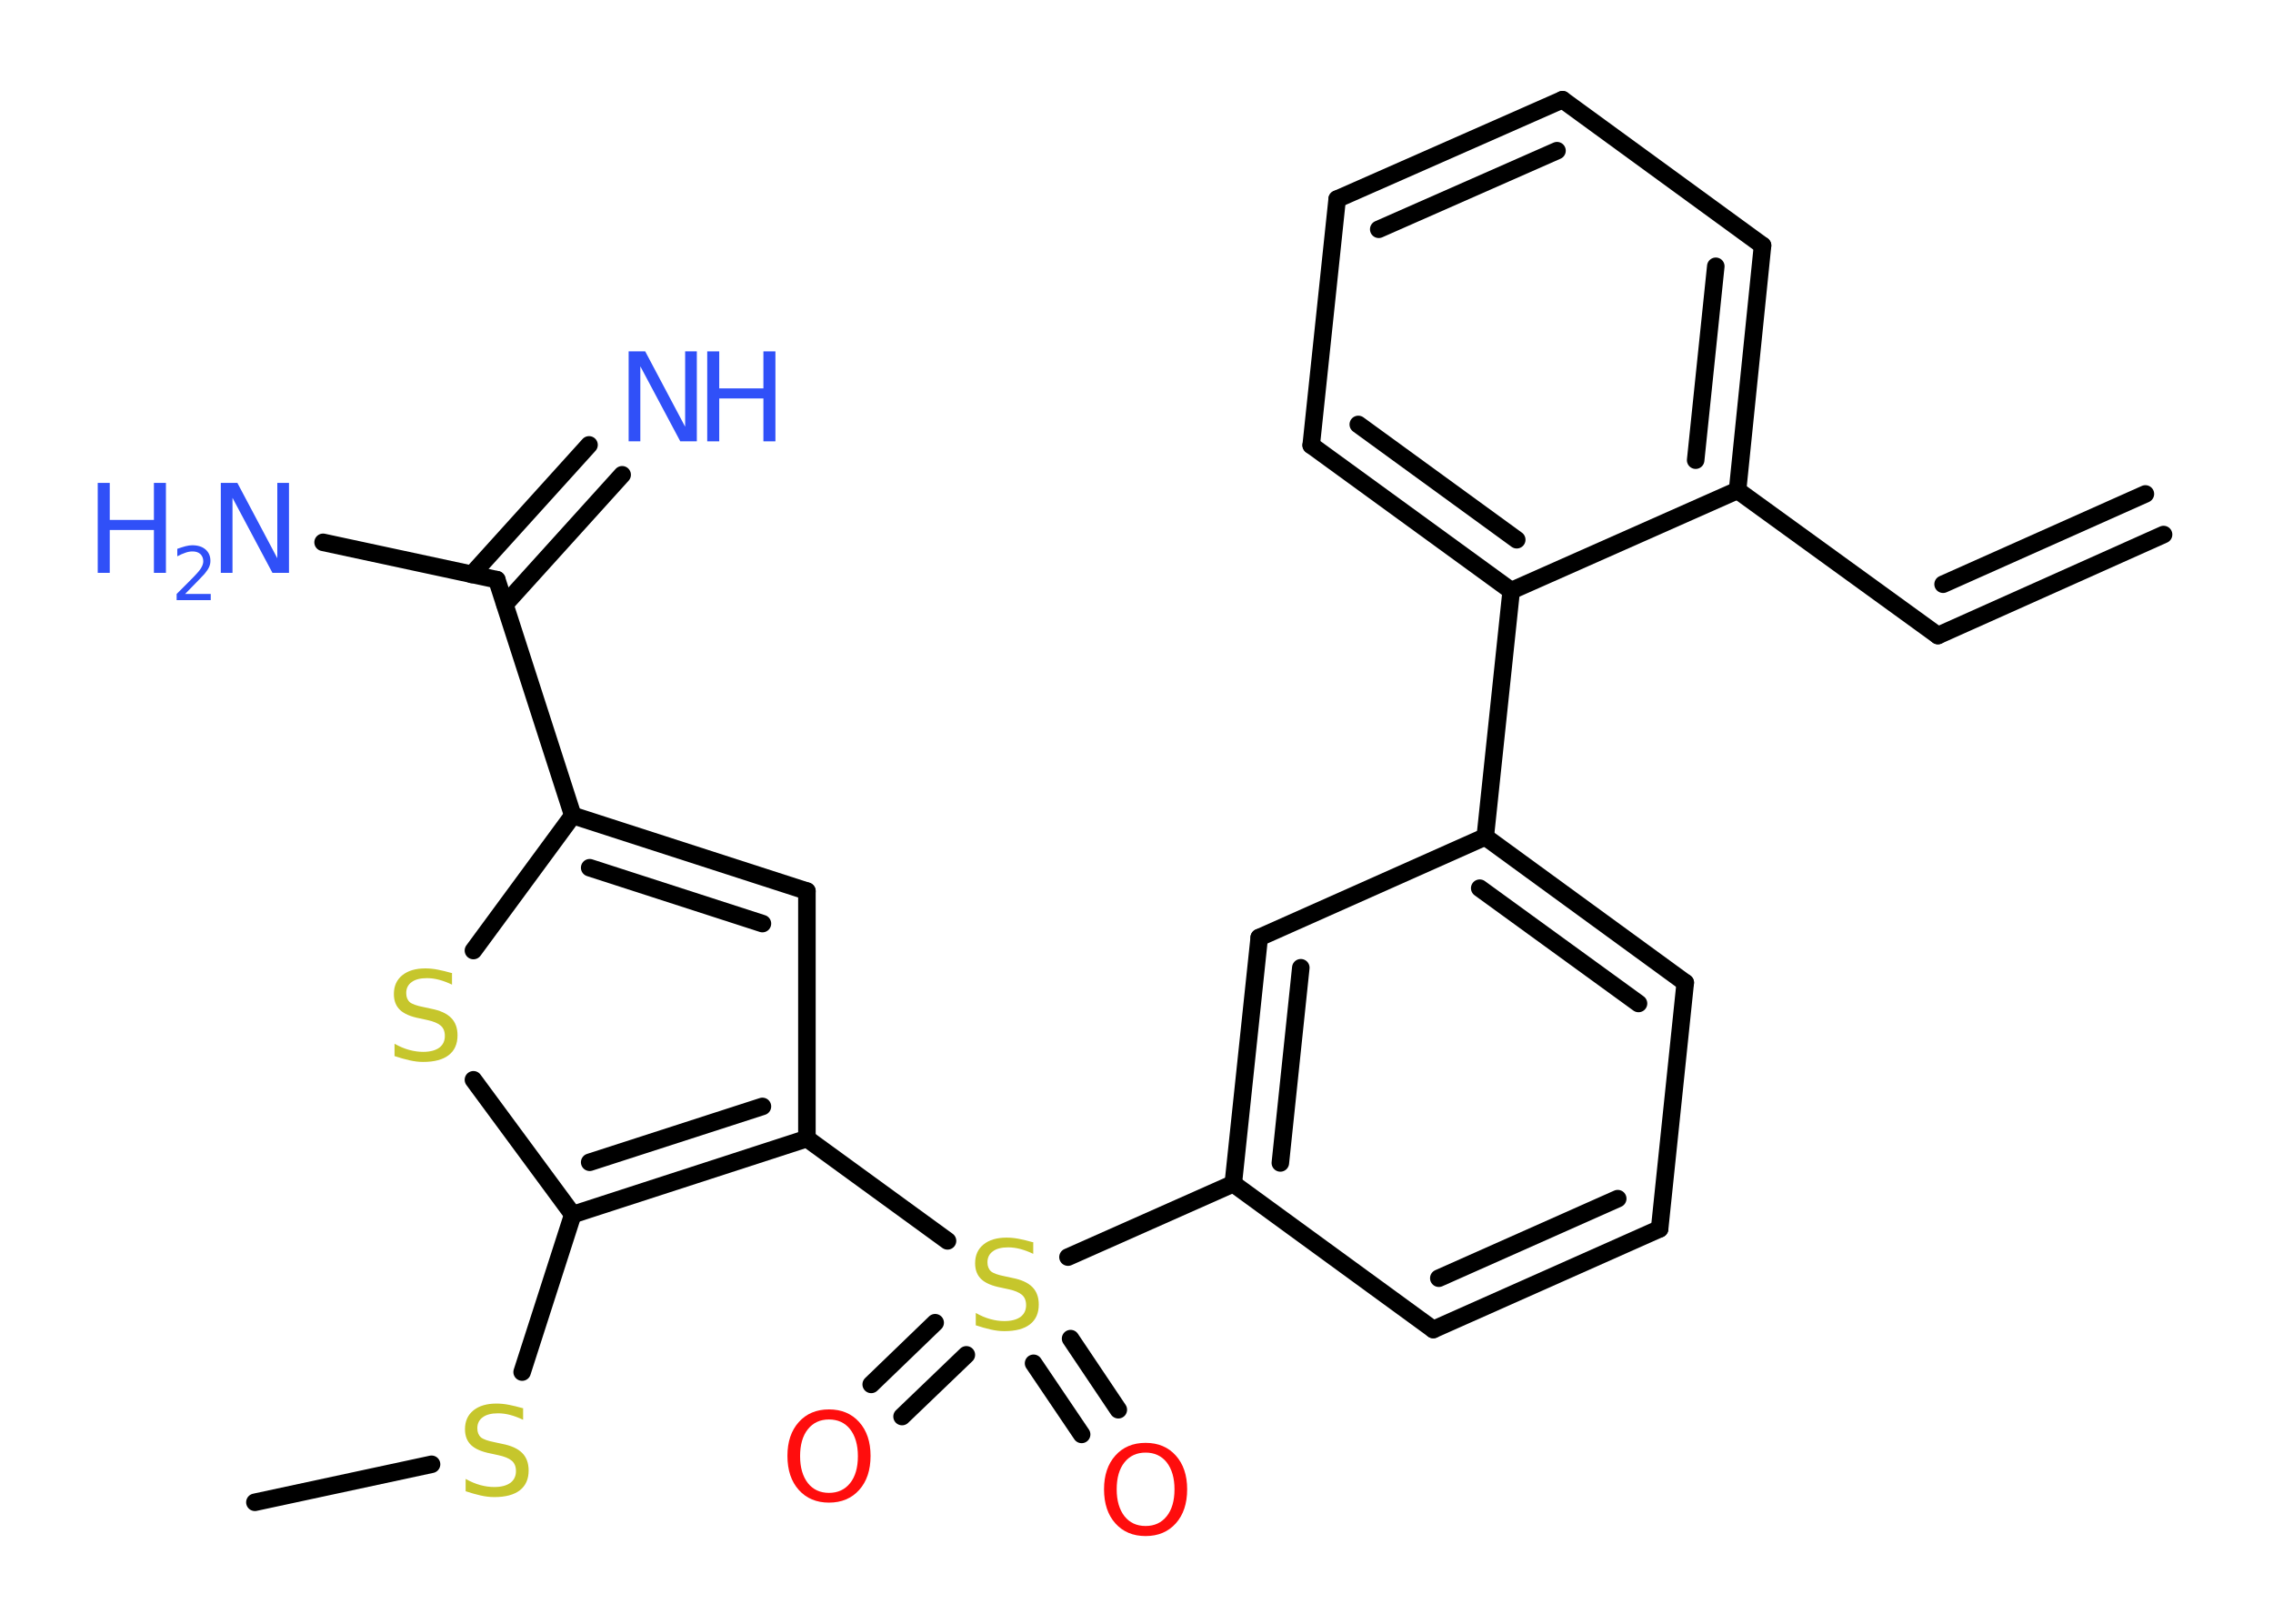 <?xml version='1.0' encoding='UTF-8'?>
<!DOCTYPE svg PUBLIC "-//W3C//DTD SVG 1.1//EN" "http://www.w3.org/Graphics/SVG/1.1/DTD/svg11.dtd">
<svg version='1.2' xmlns='http://www.w3.org/2000/svg' xmlns:xlink='http://www.w3.org/1999/xlink' width='70.0mm' height='50.0mm' viewBox='0 0 70.0 50.0'>
  <desc>Generated by the Chemistry Development Kit (http://github.com/cdk)</desc>
  <g stroke-linecap='round' stroke-linejoin='round' stroke='#000000' stroke-width='.54' fill='#3050F8'>
    <rect x='.0' y='.0' width='70.0' height='50.0' fill='#FFFFFF' stroke='none'/>
    <g id='mol1' class='mol'>
      <g id='mol1bnd1' class='bond'>
        <line x1='59.68' y1='19.57' x2='66.63' y2='16.46'/>
        <line x1='59.84' y1='17.99' x2='66.07' y2='15.21'/>
      </g>
      <line id='mol1bnd2' class='bond' x1='59.68' y1='19.57' x2='53.51' y2='15.1'/>
      <g id='mol1bnd3' class='bond'>
        <line x1='53.51' y1='15.1' x2='54.28' y2='7.56'/>
        <line x1='52.22' y1='14.17' x2='52.84' y2='8.2'/>
      </g>
      <line id='mol1bnd4' class='bond' x1='54.28' y1='7.56' x2='48.12' y2='3.07'/>
      <g id='mol1bnd5' class='bond'>
        <line x1='48.12' y1='3.07' x2='41.18' y2='6.13'/>
        <line x1='47.95' y1='4.64' x2='42.46' y2='7.06'/>
      </g>
      <line id='mol1bnd6' class='bond' x1='41.18' y1='6.13' x2='40.38' y2='13.71'/>
      <g id='mol1bnd7' class='bond'>
        <line x1='40.38' y1='13.71' x2='46.54' y2='18.19'/>
        <line x1='41.83' y1='13.07' x2='46.71' y2='16.62'/>
      </g>
      <line id='mol1bnd8' class='bond' x1='53.51' y1='15.1' x2='46.54' y2='18.19'/>
      <line id='mol1bnd9' class='bond' x1='46.54' y1='18.19' x2='45.74' y2='25.77'/>
      <g id='mol1bnd10' class='bond'>
        <line x1='51.9' y1='30.26' x2='45.74' y2='25.77'/>
        <line x1='50.46' y1='30.9' x2='45.57' y2='27.35'/>
      </g>
      <line id='mol1bnd11' class='bond' x1='51.9' y1='30.26' x2='51.11' y2='37.84'/>
      <g id='mol1bnd12' class='bond'>
        <line x1='44.14' y1='40.94' x2='51.11' y2='37.84'/>
        <line x1='44.31' y1='39.36' x2='49.82' y2='36.91'/>
      </g>
      <line id='mol1bnd13' class='bond' x1='44.14' y1='40.94' x2='37.98' y2='36.45'/>
      <line id='mol1bnd14' class='bond' x1='37.98' y1='36.45' x2='32.89' y2='38.71'/>
      <g id='mol1bnd15' class='bond'>
        <line x1='29.76' y1='41.72' x2='27.78' y2='43.62'/>
        <line x1='28.8' y1='40.73' x2='26.83' y2='42.63'/>
      </g>
      <g id='mol1bnd16' class='bond'>
        <line x1='32.97' y1='41.22' x2='34.44' y2='43.41'/>
        <line x1='31.83' y1='41.98' x2='33.31' y2='44.17'/>
      </g>
      <line id='mol1bnd17' class='bond' x1='29.18' y1='38.21' x2='24.85' y2='35.06'/>
      <line id='mol1bnd18' class='bond' x1='24.85' y1='35.06' x2='24.85' y2='27.44'/>
      <g id='mol1bnd19' class='bond'>
        <line x1='24.85' y1='27.44' x2='17.64' y2='25.11'/>
        <line x1='23.48' y1='28.44' x2='18.16' y2='26.72'/>
      </g>
      <line id='mol1bnd20' class='bond' x1='17.64' y1='25.11' x2='15.3' y2='17.85'/>
      <g id='mol1bnd21' class='bond'>
        <line x1='14.53' y1='17.69' x2='18.14' y2='13.7'/>
        <line x1='15.55' y1='18.61' x2='19.16' y2='14.62'/>
      </g>
      <line id='mol1bnd22' class='bond' x1='15.3' y1='17.85' x2='9.95' y2='16.7'/>
      <line id='mol1bnd23' class='bond' x1='17.64' y1='25.11' x2='14.58' y2='29.27'/>
      <line id='mol1bnd24' class='bond' x1='14.58' y1='33.25' x2='17.64' y2='37.4'/>
      <g id='mol1bnd25' class='bond'>
        <line x1='17.64' y1='37.4' x2='24.85' y2='35.06'/>
        <line x1='18.16' y1='35.79' x2='23.48' y2='34.07'/>
      </g>
      <line id='mol1bnd26' class='bond' x1='17.64' y1='37.4' x2='16.08' y2='42.25'/>
      <line id='mol1bnd27' class='bond' x1='13.29' y1='45.09' x2='7.85' y2='46.26'/>
      <g id='mol1bnd28' class='bond'>
        <line x1='38.78' y1='28.87' x2='37.98' y2='36.45'/>
        <line x1='40.06' y1='29.8' x2='39.43' y2='35.81'/>
      </g>
      <line id='mol1bnd29' class='bond' x1='45.74' y1='25.77' x2='38.78' y2='28.87'/>
      <path id='mol1atm14' class='atom' d='M31.82 38.25v.36q-.21 -.1 -.4 -.15q-.19 -.05 -.37 -.05q-.31 .0 -.47 .12q-.17 .12 -.17 .34q.0 .18 .11 .28q.11 .09 .42 .15l.23 .05q.42 .08 .62 .28q.2 .2 .2 .54q.0 .4 -.27 .61q-.27 .21 -.79 .21q-.2 .0 -.42 -.05q-.22 -.05 -.46 -.13v-.38q.23 .13 .45 .19q.22 .06 .43 .06q.32 .0 .5 -.13q.17 -.13 .17 -.36q.0 -.21 -.13 -.32q-.13 -.11 -.41 -.17l-.23 -.05q-.42 -.08 -.61 -.26q-.19 -.18 -.19 -.49q.0 -.37 .26 -.58q.26 -.21 .71 -.21q.19 .0 .39 .04q.2 .04 .41 .1z' stroke='none' fill='#C6C62C'/>
      <path id='mol1atm15' class='atom' d='M25.53 43.71q-.41 .0 -.65 .3q-.24 .3 -.24 .83q.0 .52 .24 .83q.24 .3 .65 .3q.41 .0 .65 -.3q.24 -.3 .24 -.83q.0 -.52 -.24 -.83q-.24 -.3 -.65 -.3zM25.53 43.4q.58 .0 .93 .39q.35 .39 .35 1.04q.0 .66 -.35 1.05q-.35 .39 -.93 .39q-.58 .0 -.93 -.39q-.35 -.39 -.35 -1.05q.0 -.65 .35 -1.04q.35 -.39 .93 -.39z' stroke='none' fill='#FF0D0D'/>
      <path id='mol1atm16' class='atom' d='M35.28 44.73q-.41 .0 -.65 .3q-.24 .3 -.24 .83q.0 .52 .24 .83q.24 .3 .65 .3q.41 .0 .65 -.3q.24 -.3 .24 -.83q.0 -.52 -.24 -.83q-.24 -.3 -.65 -.3zM35.28 44.43q.58 .0 .93 .39q.35 .39 .35 1.04q.0 .66 -.35 1.05q-.35 .39 -.93 .39q-.58 .0 -.93 -.39q-.35 -.39 -.35 -1.05q.0 -.65 .35 -1.04q.35 -.39 .93 -.39z' stroke='none' fill='#FF0D0D'/>
      <g id='mol1atm21' class='atom'>
        <path d='M19.37 10.82h.5l1.23 2.32v-2.32h.36v2.77h-.51l-1.23 -2.31v2.31h-.36v-2.77z' stroke='none'/>
        <path d='M21.78 10.82h.37v1.14h1.36v-1.14h.37v2.77h-.37v-1.32h-1.36v1.32h-.37v-2.77z' stroke='none'/>
      </g>
      <g id='mol1atm22' class='atom'>
        <path d='M6.81 14.87h.5l1.23 2.32v-2.32h.36v2.77h-.51l-1.23 -2.31v2.31h-.36v-2.77z' stroke='none'/>
        <path d='M3.01 14.87h.37v1.14h1.36v-1.14h.37v2.77h-.37v-1.32h-1.36v1.32h-.37v-2.77z' stroke='none'/>
        <path d='M5.71 18.29h.78v.19h-1.05v-.19q.13 -.13 .35 -.35q.22 -.22 .28 -.29q.11 -.12 .15 -.21q.04 -.08 .04 -.16q.0 -.13 -.09 -.22q-.09 -.08 -.24 -.08q-.11 .0 -.22 .04q-.12 .04 -.25 .11v-.23q.14 -.05 .25 -.08q.12 -.03 .21 -.03q.26 .0 .41 .13q.15 .13 .15 .35q.0 .1 -.04 .19q-.04 .09 -.14 .21q-.03 .03 -.18 .19q-.15 .15 -.42 .43z' stroke='none'/>
      </g>
      <path id='mol1atm23' class='atom' d='M13.92 29.96v.36q-.21 -.1 -.4 -.15q-.19 -.05 -.37 -.05q-.31 .0 -.47 .12q-.17 .12 -.17 .34q.0 .18 .11 .28q.11 .09 .42 .15l.23 .05q.42 .08 .62 .28q.2 .2 .2 .54q.0 .4 -.27 .61q-.27 .21 -.79 .21q-.2 .0 -.42 -.05q-.22 -.05 -.46 -.13v-.38q.23 .13 .45 .19q.22 .06 .43 .06q.32 .0 .5 -.13q.17 -.13 .17 -.36q.0 -.21 -.13 -.32q-.13 -.11 -.41 -.17l-.23 -.05q-.42 -.08 -.61 -.26q-.19 -.18 -.19 -.49q.0 -.37 .26 -.58q.26 -.21 .71 -.21q.19 .0 .39 .04q.2 .04 .41 .1z' stroke='none' fill='#C6C62C'/>
      <path id='mol1atm25' class='atom' d='M16.11 43.36v.36q-.21 -.1 -.4 -.15q-.19 -.05 -.37 -.05q-.31 .0 -.47 .12q-.17 .12 -.17 .34q.0 .18 .11 .28q.11 .09 .42 .15l.23 .05q.42 .08 .62 .28q.2 .2 .2 .54q.0 .4 -.27 .61q-.27 .21 -.79 .21q-.2 .0 -.42 -.05q-.22 -.05 -.46 -.13v-.38q.23 .13 .45 .19q.22 .06 .43 .06q.32 .0 .5 -.13q.17 -.13 .17 -.36q.0 -.21 -.13 -.32q-.13 -.11 -.41 -.17l-.23 -.05q-.42 -.08 -.61 -.26q-.19 -.18 -.19 -.49q.0 -.37 .26 -.58q.26 -.21 .71 -.21q.19 .0 .39 .04q.2 .04 .41 .1z' stroke='none' fill='#C6C62C'/>
    </g>
  </g>
</svg>
